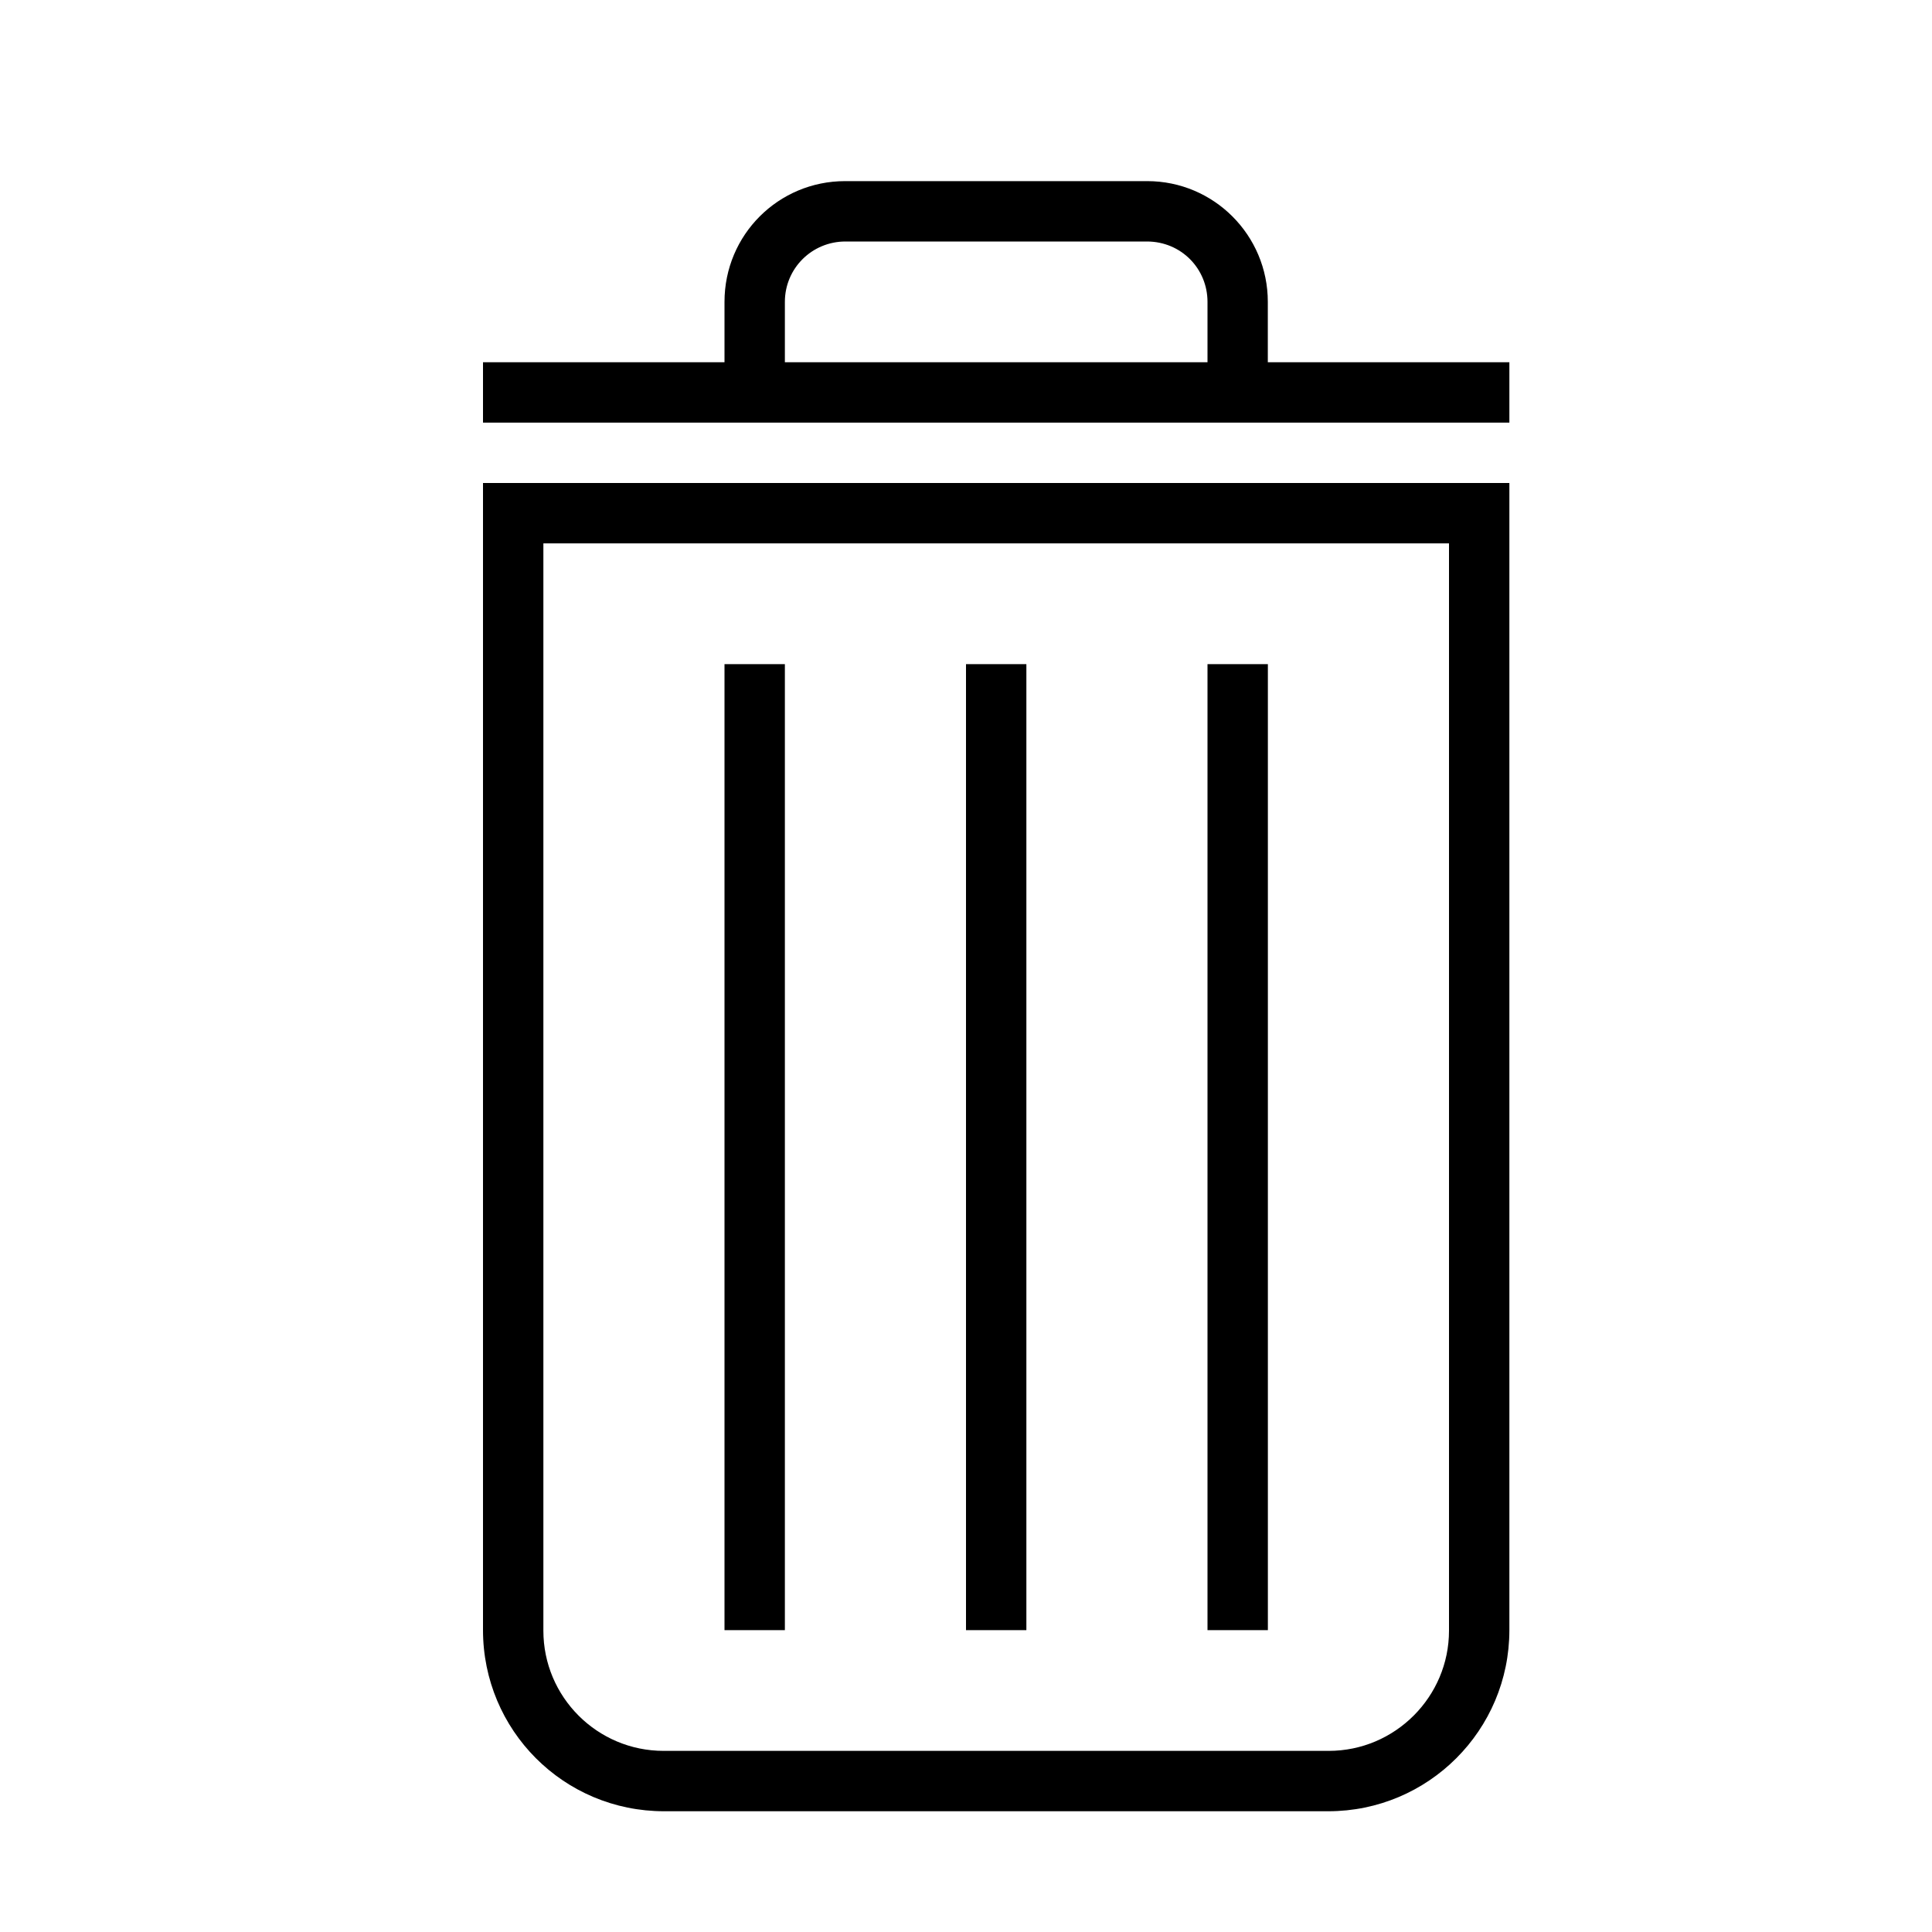 <?xml version="1.0" encoding="utf-8"?>
<!-- Generated by IcoMoon.io -->
<!DOCTYPE svg PUBLIC "-//W3C//DTD SVG 1.1//EN" "http://www.w3.org/Graphics/SVG/1.1/DTD/svg11.dtd">
<svg version="1.1" xmlns="http://www.w3.org/2000/svg" xmlns:xlink="http://www.w3.org/1999/xlink" width="32" height="32" viewBox="0 0 32 32">
<path d="M21 6h4v1h-17v-1h4v-1c0-1.112 0.894-2 1.997-2h5.005c1.102 0 1.997 0.895 1.997 2v1zM8 8h17v18.999c0 1.658-1.343 3.001-3 3.001h-11c-1.666 0-3-1.344-3-3.001v-18.999zM9 9v18.009c0 1.099 0.893 1.991 1.992 1.991h11.016c1.1 0 1.992-0.898 1.992-1.991v-18.009h-15zM12 11v16h1v-16h-1zM16 11v16h1v-16h-1zM20 11v16h1v-16h-1zM14.003 4c-0.554 0-1.003 0.444-1.003 1v1h7v-1c0-0.552-0.438-1-1.003-1h-4.994z"></path>
</svg>
